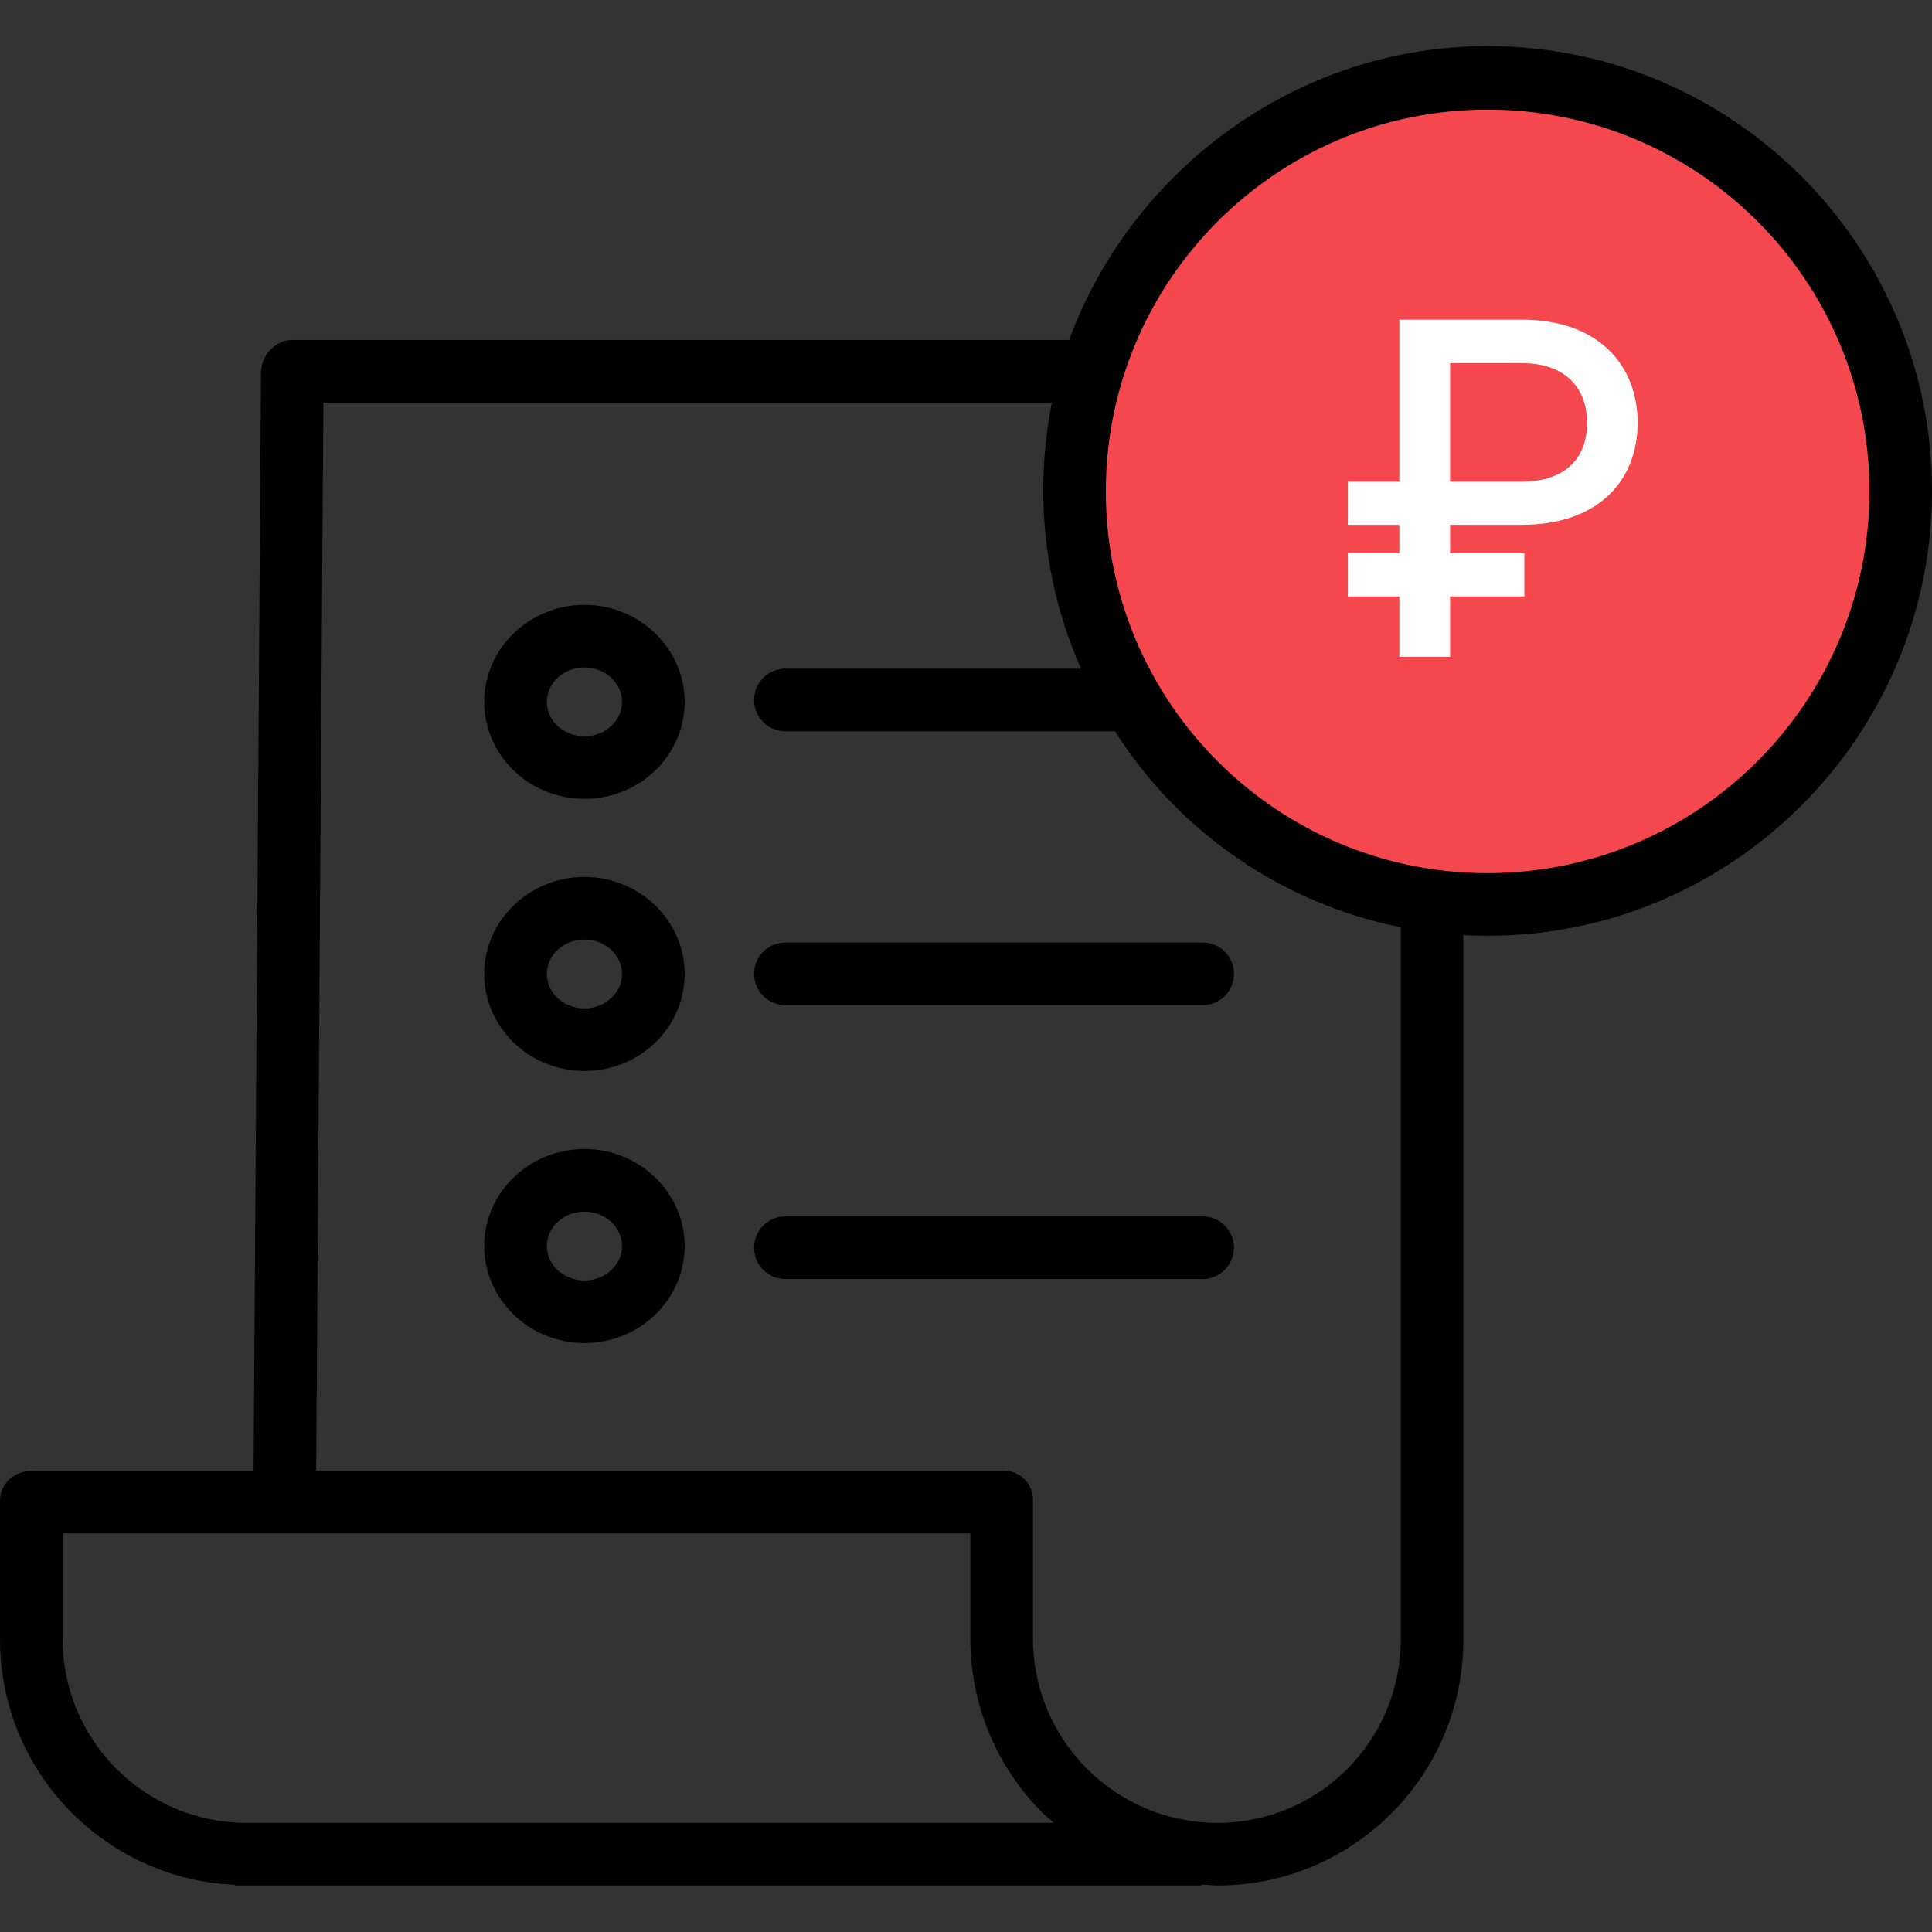 <svg width="50" height="50" viewBox="0 0 50 50" fill="none" xmlns="http://www.w3.org/2000/svg">
<rect x="0" y="0" width="50" height="50" fill="#333333" stroke="none"/>
<g clip-path="url(#clip0)">
<circle cx="38.3" cy="13" r="11" fill="#F4484E"/>
<path d="M38.5 1.193C33.516 1.193 29.263 4.445 27.67 8.799H7.564C7.119 8.799 6.757 9.2 6.754 9.645L6.562 38.063H0.831C0.384 38.063 0 38.387 0 38.835V42.441C0.01 45.836 2.684 48.625 6.076 48.779V48.796H31.087V48.773C31.289 48.78 31.373 48.796 31.501 48.796H31.518C35.028 48.791 37.871 45.944 37.871 42.434V24.201C38.074 24.212 38.288 24.218 38.498 24.218C44.84 24.218 50 19.047 50 12.705C50 6.363 44.842 1.193 38.5 1.193ZM6.384 47.176H6.379C3.758 47.173 1.632 45.054 1.62 42.433V39.683H25.112V42.421C25.114 44.112 25.789 45.733 26.988 46.924C27.073 47.009 27.179 47.075 27.268 47.176H6.384ZM36.251 42.433C36.251 45.049 34.133 47.171 31.517 47.176H31.502C28.876 47.172 26.746 45.048 26.733 42.422V38.835C26.739 38.628 26.66 38.427 26.513 38.281C26.367 38.135 26.166 38.056 25.959 38.063H8.183L8.369 10.419H27.22C27.077 11.161 27.002 11.914 26.998 12.669C26.997 14.266 27.33 15.845 27.976 17.305H20.325C19.877 17.305 19.515 17.667 19.515 18.115C19.515 18.562 19.877 18.925 20.325 18.925H28.855C30.526 21.553 33.198 23.385 36.251 23.998V42.433ZM38.5 22.598C33.043 22.598 28.619 18.174 28.619 12.717C28.619 7.259 33.043 2.836 38.5 2.836C43.957 2.836 48.381 7.26 48.381 12.717C48.375 18.171 43.955 22.592 38.5 22.598Z" fill="black"/>
<path d="M15.125 22.696C13.695 22.696 12.532 23.822 12.532 25.206C12.532 26.591 13.695 27.717 15.125 27.717C16.555 27.717 17.718 26.591 17.718 25.206C17.718 23.822 16.555 22.696 15.125 22.696ZM15.125 26.097C14.588 26.097 14.152 25.697 14.152 25.206C14.152 24.715 14.588 24.316 15.125 24.316C15.661 24.316 16.098 24.716 16.098 25.206C16.098 25.697 15.661 26.097 15.125 26.097Z" fill="black"/>
<path d="M19.515 25.203C19.515 25.65 19.877 26.013 20.325 26.013H31.125C31.572 26.013 31.935 25.65 31.935 25.203C31.935 24.756 31.572 24.393 31.125 24.393H20.325C19.877 24.393 19.515 24.756 19.515 25.203Z" fill="black"/>
<path d="M15.125 15.654C13.695 15.654 12.532 16.781 12.532 18.165C12.532 19.549 13.695 20.675 15.125 20.675C16.555 20.675 17.718 19.549 17.718 18.165C17.718 16.781 16.555 15.654 15.125 15.654ZM15.125 19.055C14.588 19.055 14.152 18.656 14.152 18.165C14.152 17.674 14.588 17.274 15.125 17.274C15.661 17.274 16.098 17.674 16.098 18.165C16.098 18.656 15.661 19.056 15.125 19.056V19.055Z" fill="black"/>
<path d="M15.125 29.737C13.695 29.737 12.532 30.863 12.532 32.248C12.532 33.632 13.695 34.758 15.125 34.758C16.555 34.758 17.718 33.632 17.718 32.248C17.718 30.863 16.555 29.737 15.125 29.737ZM15.125 33.138C14.588 33.138 14.152 32.739 14.152 32.248C14.152 31.757 14.588 31.357 15.125 31.357C15.661 31.357 16.098 31.757 16.098 32.248C16.098 32.738 15.661 33.138 15.125 33.138Z" fill="black"/>
<path d="M31.125 31.481H20.325C19.877 31.481 19.515 31.844 19.515 32.291C19.515 32.738 19.877 33.101 20.325 33.101H31.125C31.572 33.101 31.935 32.738 31.935 32.291C31.935 31.844 31.572 31.481 31.125 31.481Z" fill="black"/>
<path d="M39.386 13.582C41.355 13.582 42.382 12.445 42.382 10.94C42.382 9.457 41.372 8.273 39.386 8.273H36.215V12.466H34.882V13.582H36.215V14.315H34.882V15.436H36.215V17H37.528V15.436H39.45V14.315H37.528V13.582H39.386ZM37.528 12.466V9.398H39.386C40.528 9.398 41.073 10.058 41.073 10.945C41.073 11.839 40.532 12.466 39.369 12.466H37.528Z" fill="white"/>
</g>
<defs>
<clipPath id="clip0">
<rect width="50" height="50" fill="white"/>
</clipPath>
</defs>
</svg>
